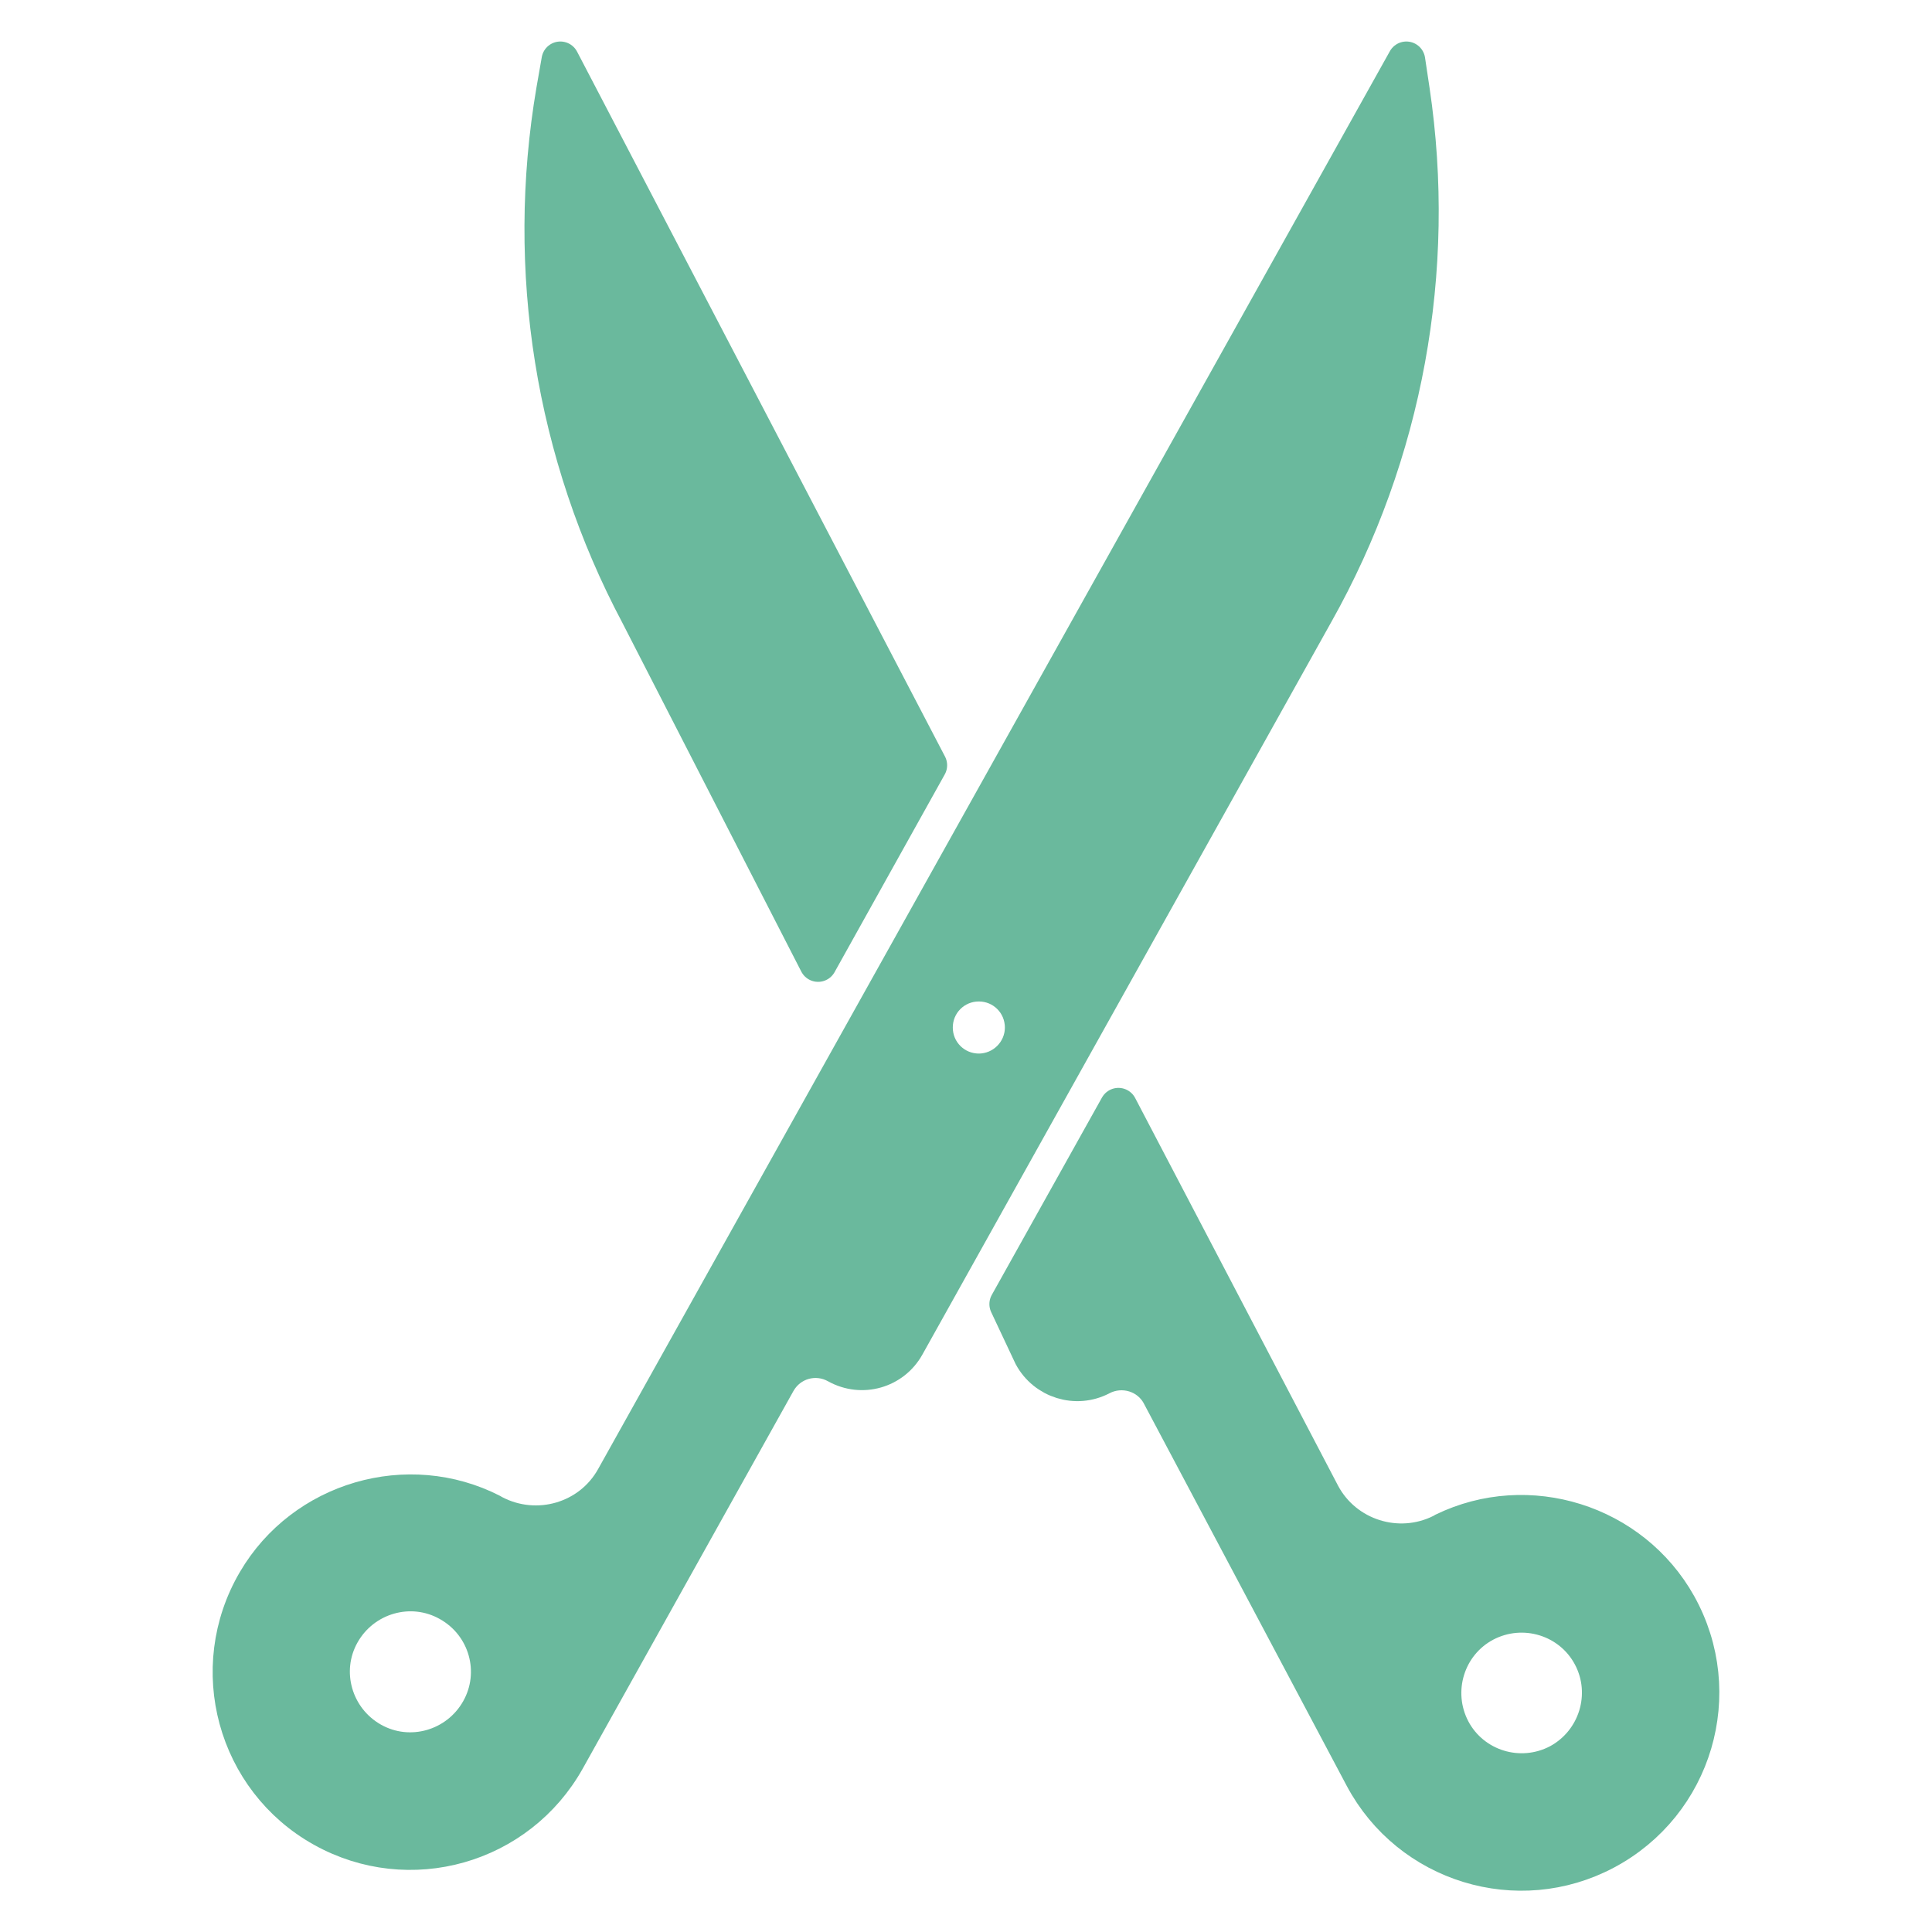 <svg width="512" height="512" xmlns="http://www.w3.org/2000/svg">

 <g>
  <title>background</title>
  <rect fill="none" id="canvas_background" height="514" width="514" y="-1" x="-1"/>
 </g>
 <g>
  <title>Layer 1</title>
  <path id="svg_2" stroke-width="10" stroke-miterlimit="10" stroke-linejoin="round" stroke-linecap="round" stroke="#6ab99d" fill="#6ab99d" d="m373.9,24l-1.2,-8l-209.8,375.7c-6.3,11.4 -20.6,15.5 -32.1,9.5c-0.2,-0.1 -0.3,-0.2 -0.5,-0.3c-22.2,-11.4 -49.8,-3.3 -62.4,18.2c-13.5,23 -5.4,52.5 17.7,65.4c22.9,12.8 51.7,4.6 64.5,-18.3l55.8,-100c3.2,-5.7 10.3,-7.7 16,-4.5l0,0c6.5,3.6 14.6,1.3 18.2,-5.2l108.4,-194.2c23.6,-42 32.5,-90.7 25.4,-138.3zm-246.8,429.3c-5.7,10.1 -18.5,13.8 -28.6,8.1c-10.1,-5.7 -13.8,-18.5 -8.1,-28.6c5.7,-10.1 18.5,-13.8 28.6,-8.1c10.2,5.7 13.8,18.5 8.1,28.6zm132.3,-169.1c-6.6,0 -11.9,-5.3 -11.9,-11.9s5.3,-11.9 11.9,-11.9c6.6,0 11.9,5.3 11.9,11.9s-5.4,11.9 -11.9,11.9z"/>
  <path id="svg_3" stroke-width="10" stroke-miterlimit="10" stroke-linejoin="round" stroke-linecap="round" stroke="#6ab99d" fill="#6ab99d" d="m444.6,425.4c-12.2,-21.8 -39.6,-30.4 -62,-19.5c-0.2,0.1 -0.3,0.2 -0.5,0.3c-11.6,5.8 -25.8,1.3 -31.9,-10.1l-53.8,-102.8l-29.2,52.3l6.4,13.6c3.5,6.5 11.6,9 18.1,5.6l0,0c5.7,-3 12.9,-0.9 15.9,4.9l53.7,101.2c12.3,23.1 41,31.9 64.1,19.6c23.5,-12.5 32.2,-41.8 19.2,-65.1zm-31.5,41.8c-10.3,5.4 -23,1.5 -28.4,-8.7c-5.4,-10.3 -1.5,-23 8.7,-28.4c10.3,-5.4 23,-1.5 28.4,8.7c5.4,10.2 1.5,22.9 -8.7,28.4z"/>
  <path id="svg_4" stroke-width="10" stroke-miterlimit="10" stroke-linejoin="round" stroke-linecap="round" stroke="#6ab99d" fill="#6ab99d" d="m216.8,255.2l29.2,-52.4l-97.5,-186.8l-1.4,8c-8.1,47.5 -0.3,96.3 22.3,138.8l47.4,92.4z"/>
 </g>
</svg>